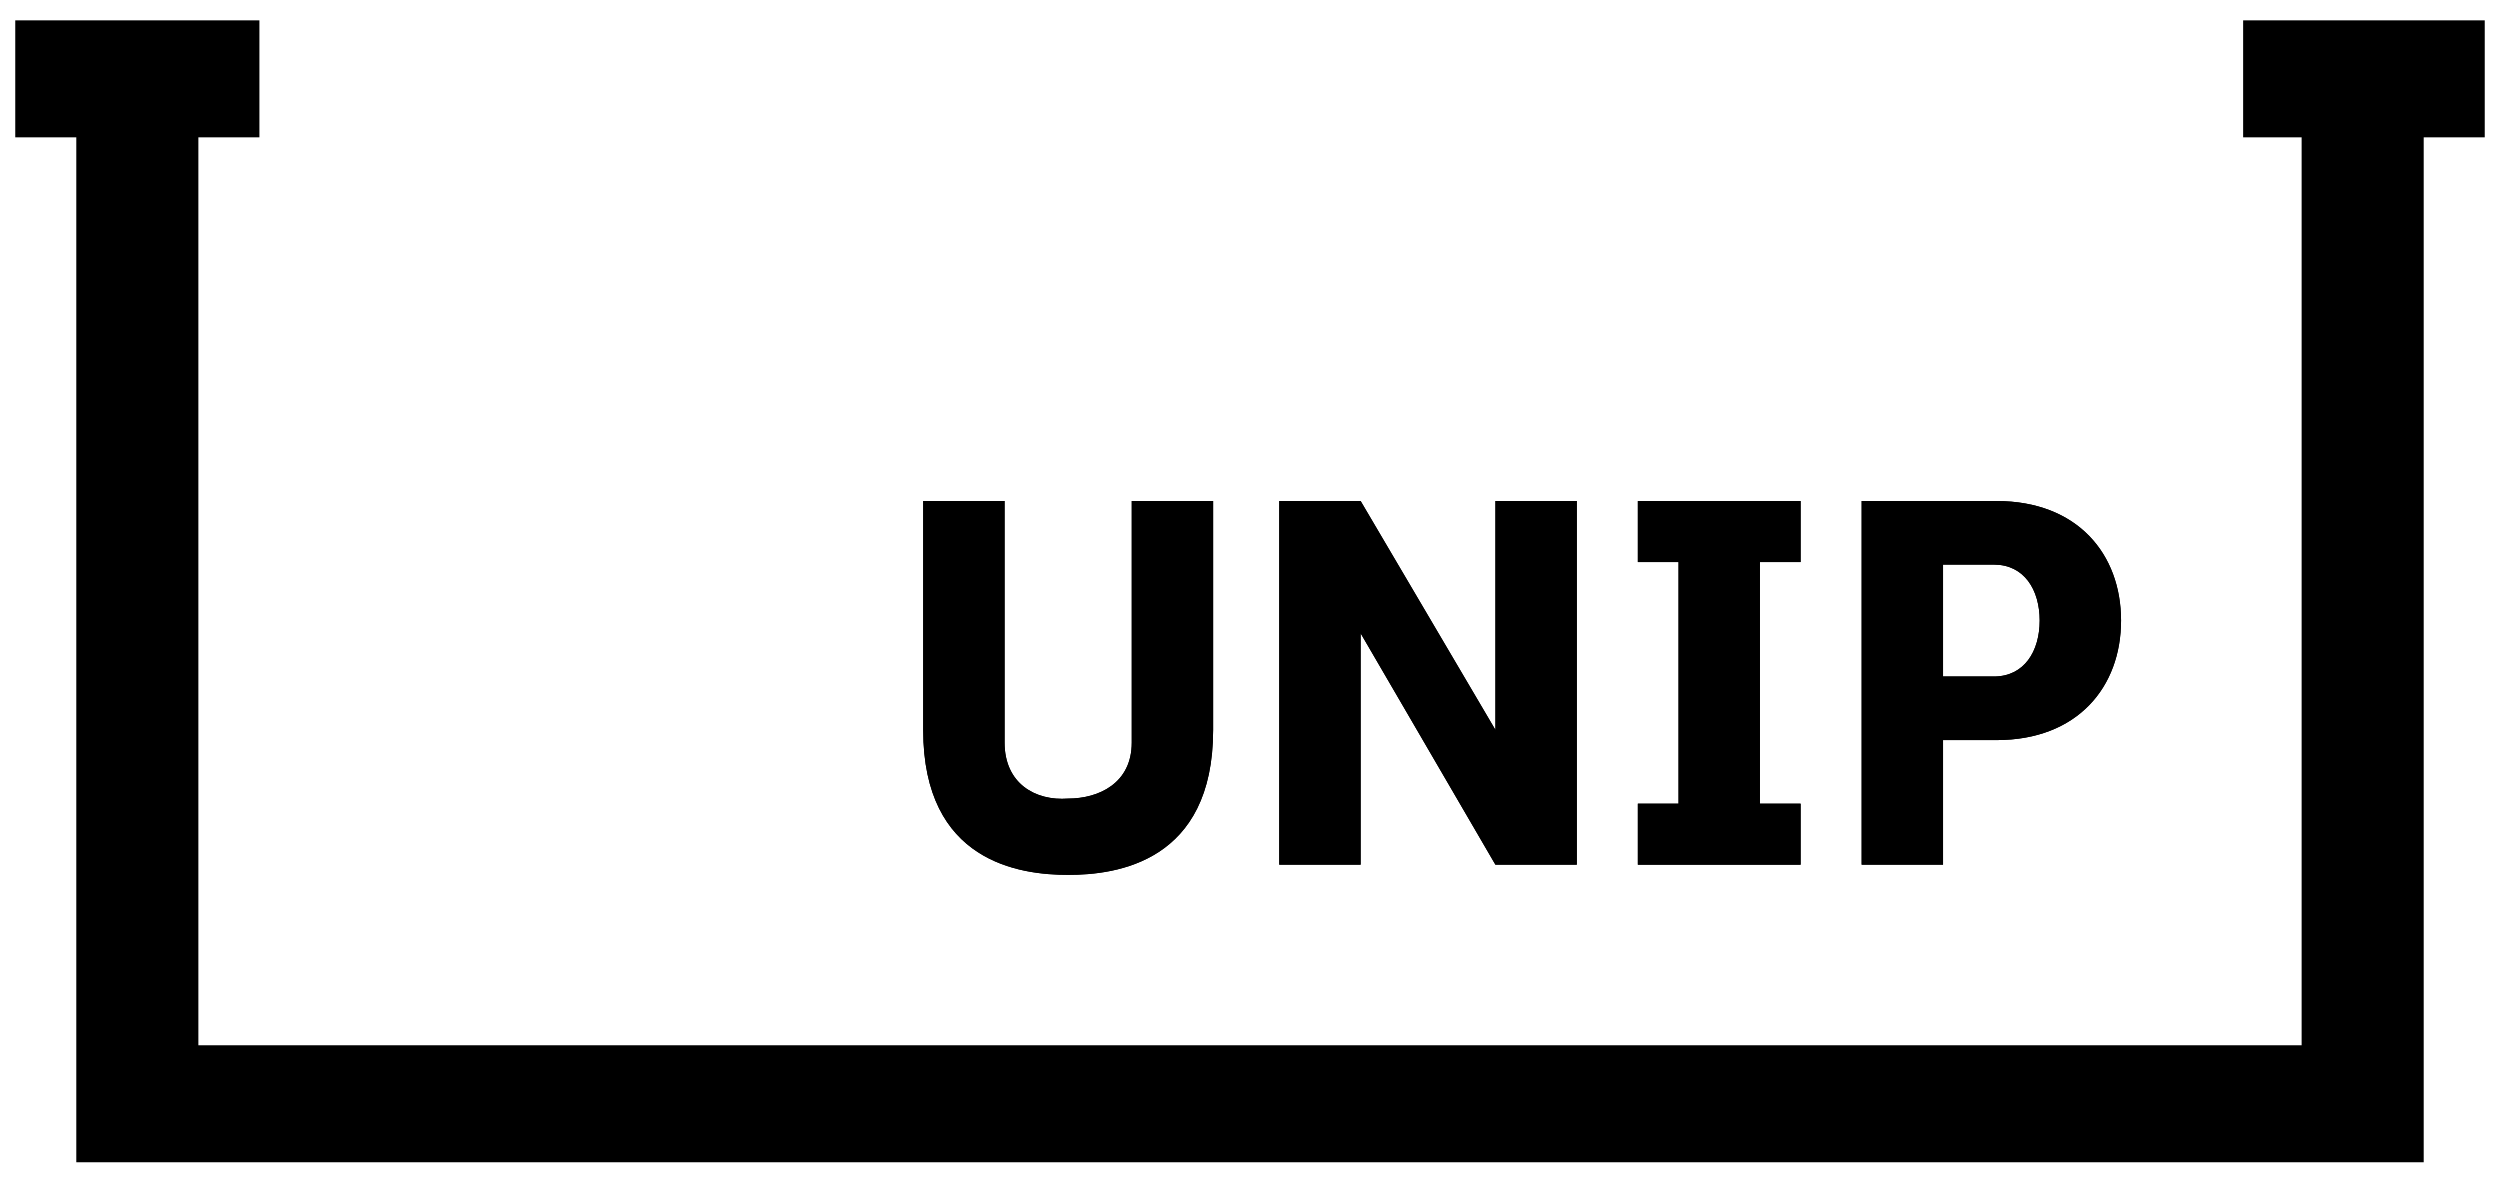 <?xml version="1.0" encoding="utf-8"?>
<!-- Generator: Adobe Illustrator 20.0.0, SVG Export Plug-In . SVG Version: 6.00 Build 0)  -->
<svg version="1.1" id="Layer_1" xmlns="http://www.w3.org/2000/svg" xmlns:xlink="http://www.w3.org/1999/xlink" x="0px" y="0px"
	 viewBox="0 0 98.3 46.5" style="enable-background:new 0 0 98.3 46.5;" xml:space="preserve">
<style type="text/css">
	.st0{fill:none;}
	.st1{clip-path:url(#SVGID_4_);}
	.st2{clip-path:url(#SVGID_5_);}
	.st3{clip-path:url(#SVGID_6_);}
	.st4{clip-path:url(#SVGID_10_);}
	.st5{clip-path:url(#SVGID_11_);}
	.st6{clip-path:url(#SVGID_12_);}
	.st7{clip-path:url(#SVGID_16_);}
	.st8{clip-path:url(#SVGID_17_);}
	.st9{clip-path:url(#SVGID_18_);}
	.st10{clip-path:url(#SVGID_22_);}
	.st11{clip-path:url(#SVGID_23_);}
	.st12{clip-path:url(#SVGID_24_);}
	.st13{clip-path:url(#SVGID_27_);}
	.st99{clip-path:url(#SVGID_28_);fill:#FFE503!important;}
</style>
<rect x="-13.6" y="-13.5" class="st0" width="125.6" height="73.5"/>
<rect x="-13.6" y="-13.5" class="st0" width="125.6" height="73.5"/>
<g>
	<defs>
		<rect id="SVGID_1_" x="-13.6" y="-13.5" width="125.6" height="73.5"/>
	</defs>
	<defs>
		<path id="SVGID_2_" d="M76.4,26.6v-4.4h2c1.2,0,1.8,1,1.8,2.2c0,1.2-0.6,2.2-1.8,2.2H76.4L76.4,26.6z M73.2,19.7V34h3.2v-4.9h2.1
			c3.2,0,4.9-2.1,4.9-4.7c0-2.6-1.7-4.7-4.9-4.7H73.2L73.2,19.7z"/>
	</defs>
	<defs>
		<rect id="SVGID_3_" x="-13.6" y="-13.5" width="125.6" height="73.5"/>
	</defs>
	<clipPath id="SVGID_4_">
		<use xlink:href="#SVGID_1_"  style="overflow:visible;"/>
	</clipPath>
	<clipPath id="SVGID_5_" class="st1">
		<use xlink:href="#SVGID_2_"  style="overflow:visible;"/>
	</clipPath>
	<clipPath id="SVGID_6_" class="st2">
		<use xlink:href="#SVGID_3_"  style="overflow:visible;"/>
	</clipPath>
	<rect x="73.1" y="19.6" class="st3" width="10.3" height="14.4"/>
</g>
<g>
	<defs>
		<rect id="SVGID_7_" x="-13.6" y="-13.5" width="125.6" height="73.5"/>
	</defs>
	<defs>
		<polygon id="SVGID_8_" points="70.8,19.7 64.4,19.7 64.4,22.1 66,22.1 66,31.6 64.4,31.6 64.4,34 70.8,34 70.8,31.6 69.2,31.6 
			69.2,22.1 70.8,22.1 70.8,19.7 		"/>
	</defs>
	<defs>
		<rect id="SVGID_9_" x="-13.6" y="-13.5" width="125.6" height="73.5"/>
	</defs>
	<clipPath id="SVGID_10_">
		<use xlink:href="#SVGID_7_"  style="overflow:visible;"/>
	</clipPath>
	<clipPath id="SVGID_11_" class="st4">
		<use xlink:href="#SVGID_8_"  style="overflow:visible;"/>
	</clipPath>
	<clipPath id="SVGID_12_" class="st5">
		<use xlink:href="#SVGID_9_"  style="overflow:visible;"/>
	</clipPath>
	<rect x="64.4" y="19.6" class="st6" width="6.5" height="14.4"/>
</g>
<g>
	<defs>
		<rect id="SVGID_13_" x="-13.6" y="-13.5" width="125.6" height="73.5"/>
	</defs>
	<defs>
		<polygon id="SVGID_14_" points="58.8,34 62,34 62,19.7 58.8,19.7 58.8,28.7 53.5,19.7 50.3,19.7 50.3,34 53.5,34 53.5,24.9 
			58.8,34 		"/>
	</defs>
	<defs>
		<rect id="SVGID_15_" x="-13.6" y="-13.5" width="125.6" height="73.5"/>
	</defs>
	<clipPath id="SVGID_16_">
		<use xlink:href="#SVGID_13_"  style="overflow:visible;"/>
	</clipPath>
	<clipPath id="SVGID_17_" class="st7">
		<use xlink:href="#SVGID_14_"  style="overflow:visible;"/>
	</clipPath>
	<clipPath id="SVGID_18_" class="st8">
		<use xlink:href="#SVGID_15_"  style="overflow:visible;"/>
	</clipPath>
	<rect x="50.3" y="19.6" class="st9" width="11.8" height="14.4"/>
</g>
<g>
	<defs>
		<rect id="SVGID_19_" x="-13.6" y="-13.5" width="125.6" height="73.5"/>
	</defs>
	<defs>
		<path id="SVGID_20_" d="M39.5,29.2v-9.5h-3.2v9c0,5.2,3.8,5.7,5.7,5.7c1.9,0,5.7-0.5,5.7-5.7v-9h-3.2v9.5c0,1.6-1.3,2.2-2.5,2.2
			C40.7,31.5,39.5,30.8,39.5,29.2L39.5,29.2z"/>
	</defs>
	<defs>
		<rect id="SVGID_21_" x="-13.6" y="-13.5" width="125.6" height="73.5"/>
	</defs>
	<clipPath id="SVGID_22_">
		<use xlink:href="#SVGID_19_"  style="overflow:visible;"/>
	</clipPath>
	<clipPath id="SVGID_23_" class="st10">
		<use xlink:href="#SVGID_20_"  style="overflow:visible;"/>
	</clipPath>
	<clipPath id="SVGID_24_" class="st11">
		<use xlink:href="#SVGID_21_"  style="overflow:visible;"/>
	</clipPath>
	<rect x="36.3" y="19.6" class="st12" width="11.5" height="14.8"/>
</g>
<g>
	<defs>
		<rect id="SVGID_25_" x="-13.6" y="-13.5" width="125.6" height="73.5"/>
	</defs>
	<defs>
		<polygon id="SVGID_26_" points="88.2,0.8 88.2,5.4 90.5,5.4 90.5,41.1 7.8,41.1 7.8,5.4 10.2,5.4 10.2,0.8 0.6,0.8 0.6,5.4 3,5.4 
			3,45.7 95.3,45.7 95.3,5.4 97.7,5.4 97.7,0.8 88.2,0.8 		"/>
	</defs>
	<clipPath id="SVGID_27_">
		<use xlink:href="#SVGID_25_"  style="overflow:visible;"/>
	</clipPath>
	<clipPath id="SVGID_28_" class="st13">
		<use xlink:href="#SVGID_26_"  style="overflow:visible;"/>
	</clipPath>
	<rect x="0.6" y="0.7" class="st99" width="97.2" height="45.1"/>
</g>
</svg>
